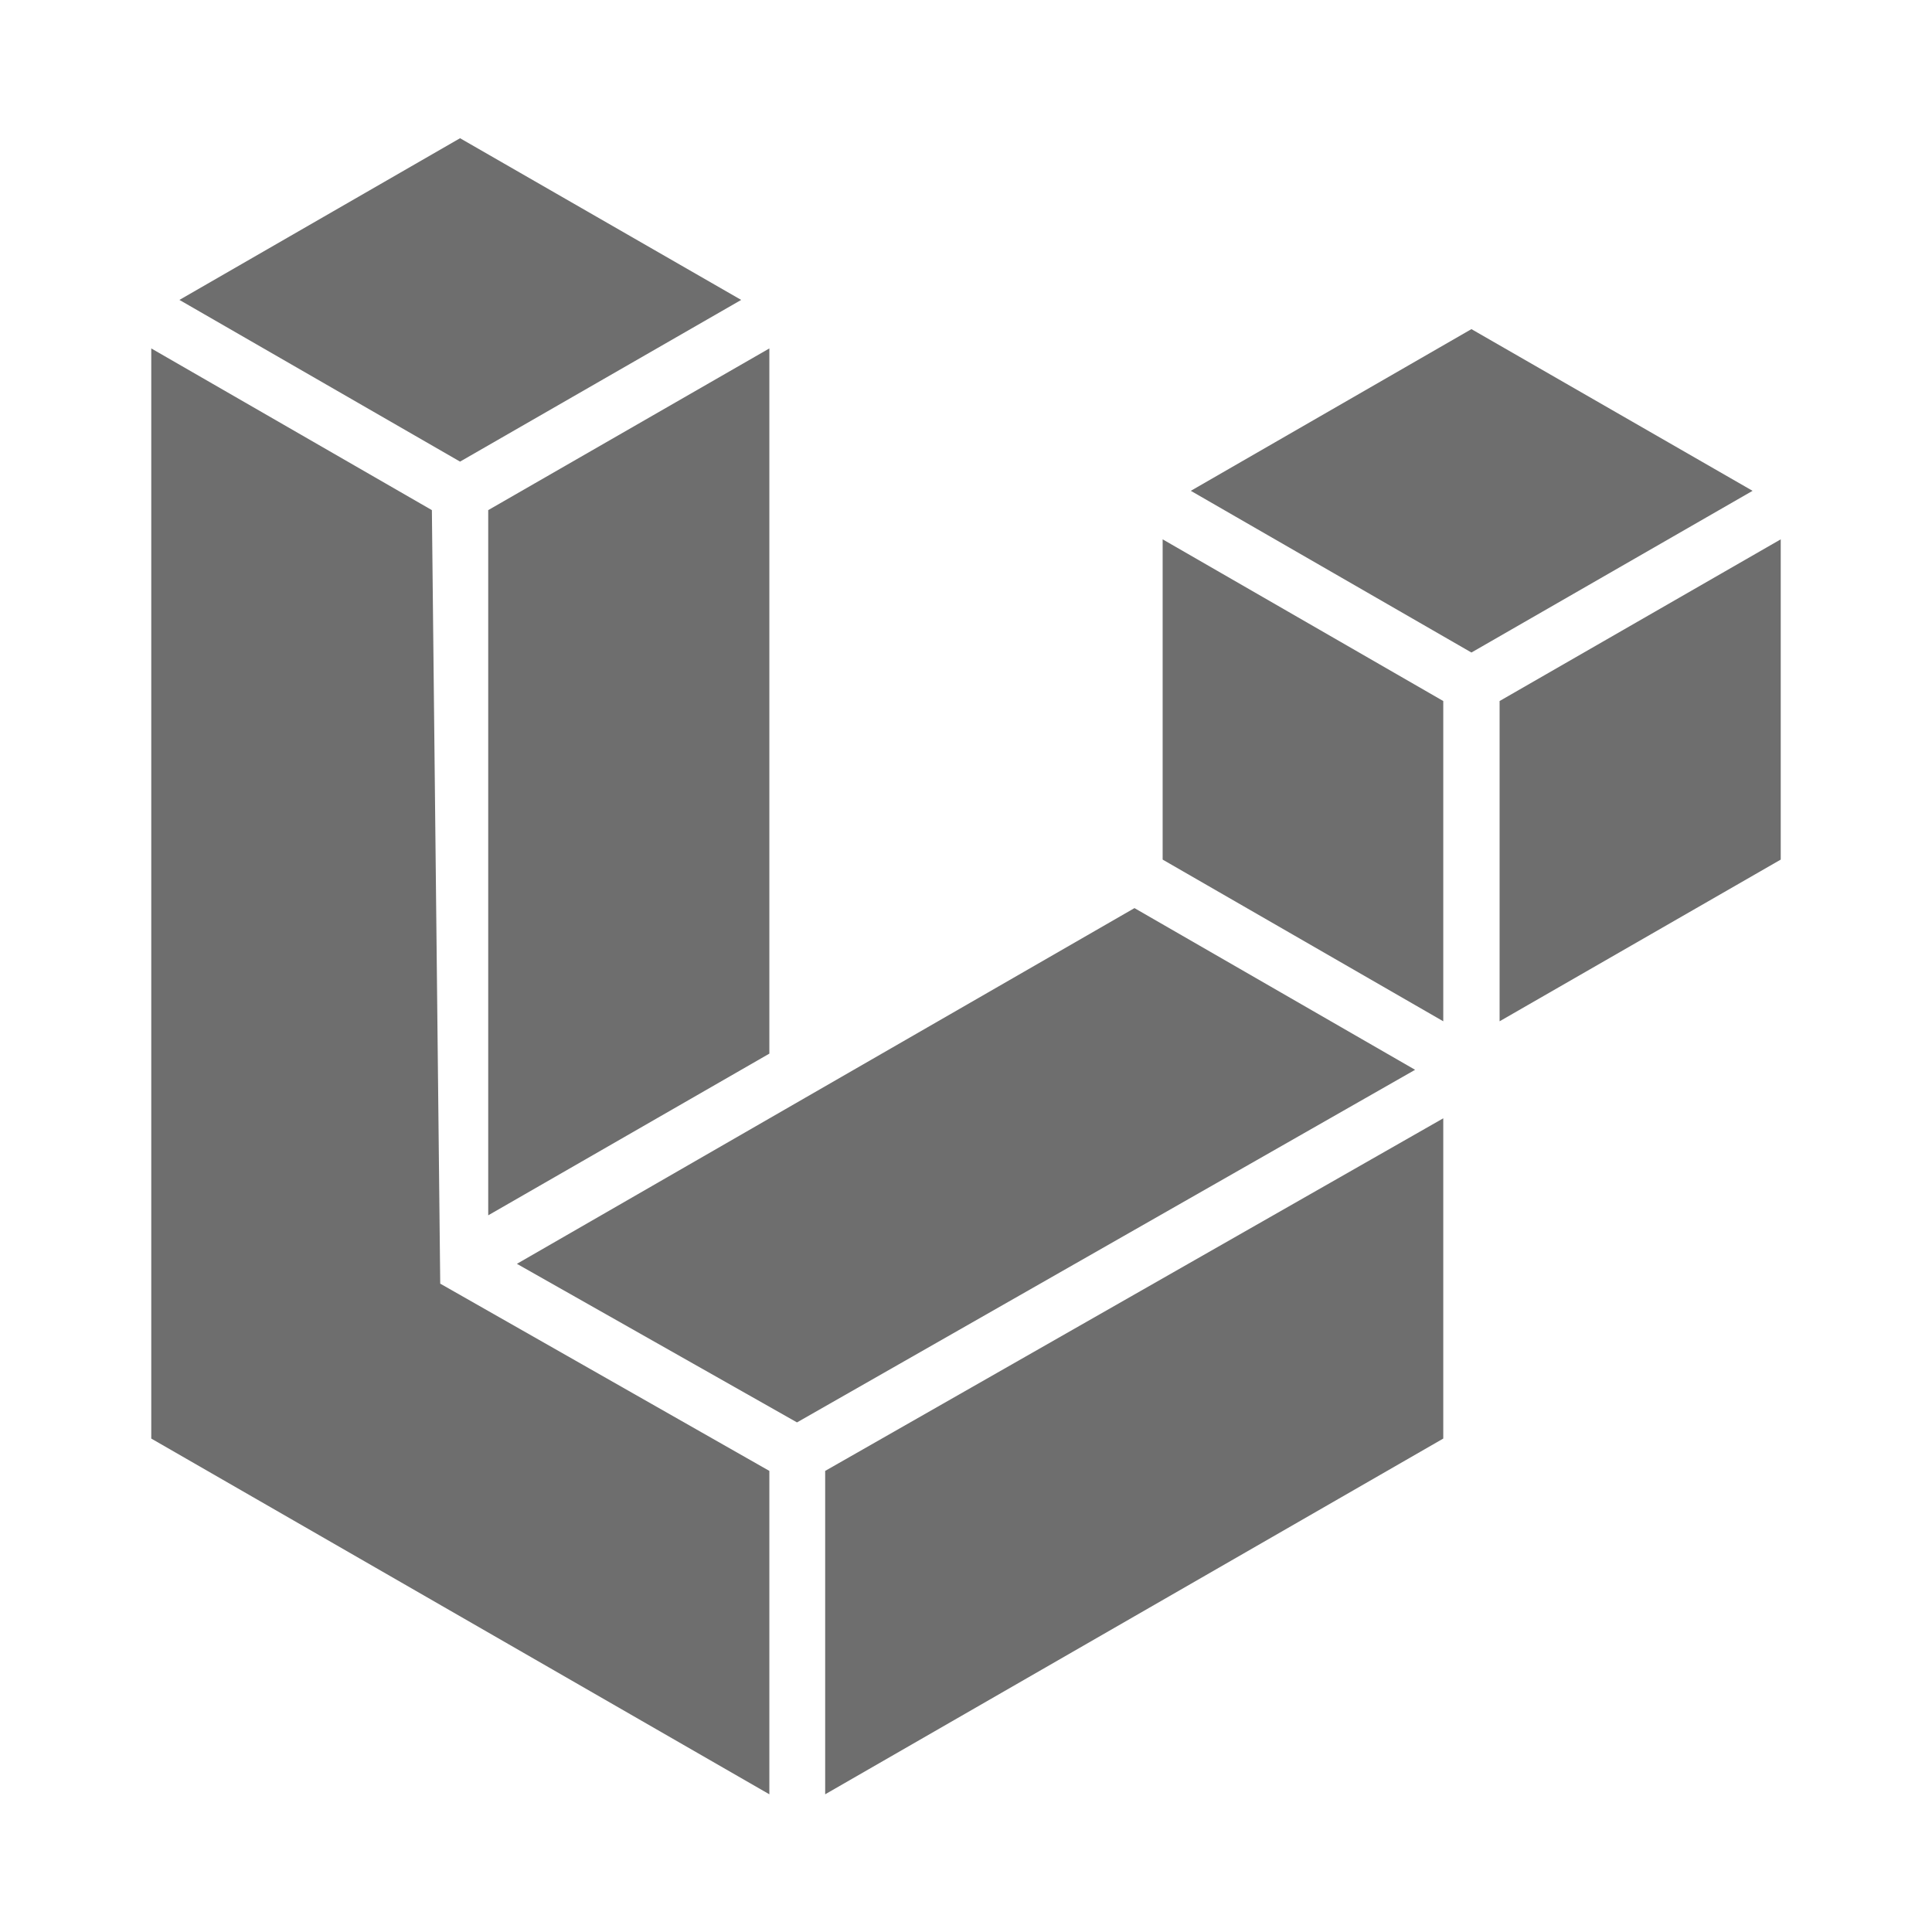 <?xml version="1.0" encoding="UTF-8" standalone="no"?>
<svg
   width="14"
   height="14"
   viewBox="0 0 3.704 3.704"
   version="1.1"
   id="svg2925"
   sodipodi:docname="laravel-logo-for-tool-window.svg"
   inkscape:version="1.1 (c4e8f9e, 2021-05-24)"
   xmlns:inkscape="http://www.inkscape.org/namespaces/inkscape"
   xmlns:sodipodi="http://sodipodi.sourceforge.net/DTD/sodipodi-0.dtd"
   xmlns="http://www.w3.org/2000/svg"
   xmlns:svg="http://www.w3.org/2000/svg">
  <defs
     id="defs2929" />
  <sodipodi:namedview
     id="namedview2927"
     pagecolor="#505050"
     bordercolor="#eeeeee"
     borderopacity="1"
     inkscape:pageshadow="0"
     inkscape:pageopacity="0"
     inkscape:pagecheckerboard="0"
     showgrid="false"
     inkscape:zoom="46.428571"
     inkscape:cx="5.3092308"
     inkscape:cy="6.6984615"
     inkscape:window-width="1440"
     inkscape:window-height="844"
     inkscape:window-x="1"
     inkscape:window-y="0"
     inkscape:window-maximized="0"
     inkscape:current-layer="svg2925" />
  <g
     id="g2933"
     transform="translate(0.26,0.265)">
    <path
       fill="#6e6e6e"
       d="M 0.622,0 1.161,0.31 0.622,0.62 0.084,0.31 Z M 0.03,0.403 0.03,2.493 1.215,3.175 V 2.555 L 0.584,2.196 0.568,0.713 0.03,0.403 M 2.561,0.366 2.023,0.676 2.561,0.986 3.1,0.676 2.561,0.366"
       id="path2921"
       style="stroke-width:0.857" />
    <path
       fill="#6e6e6e"
       d="M 1.215,0.403 V 1.755 L 0.676,2.065 V 0.713 L 1.215,0.403 M 1.969,1.383 2.507,1.693 V 1.079 L 1.969,0.769 Z M 0.731,2.158 1.268,2.462 2.453,1.786 1.915,1.476 0.731,2.158 M 1.322,3.175 V 2.555 L 2.507,1.879 V 2.493 Z M 3.154,0.769 V 1.383 L 2.615,1.693 V 1.079 Z"
       id="path2923"
       style="stroke-width:0.857" />
  </g>
</svg>
